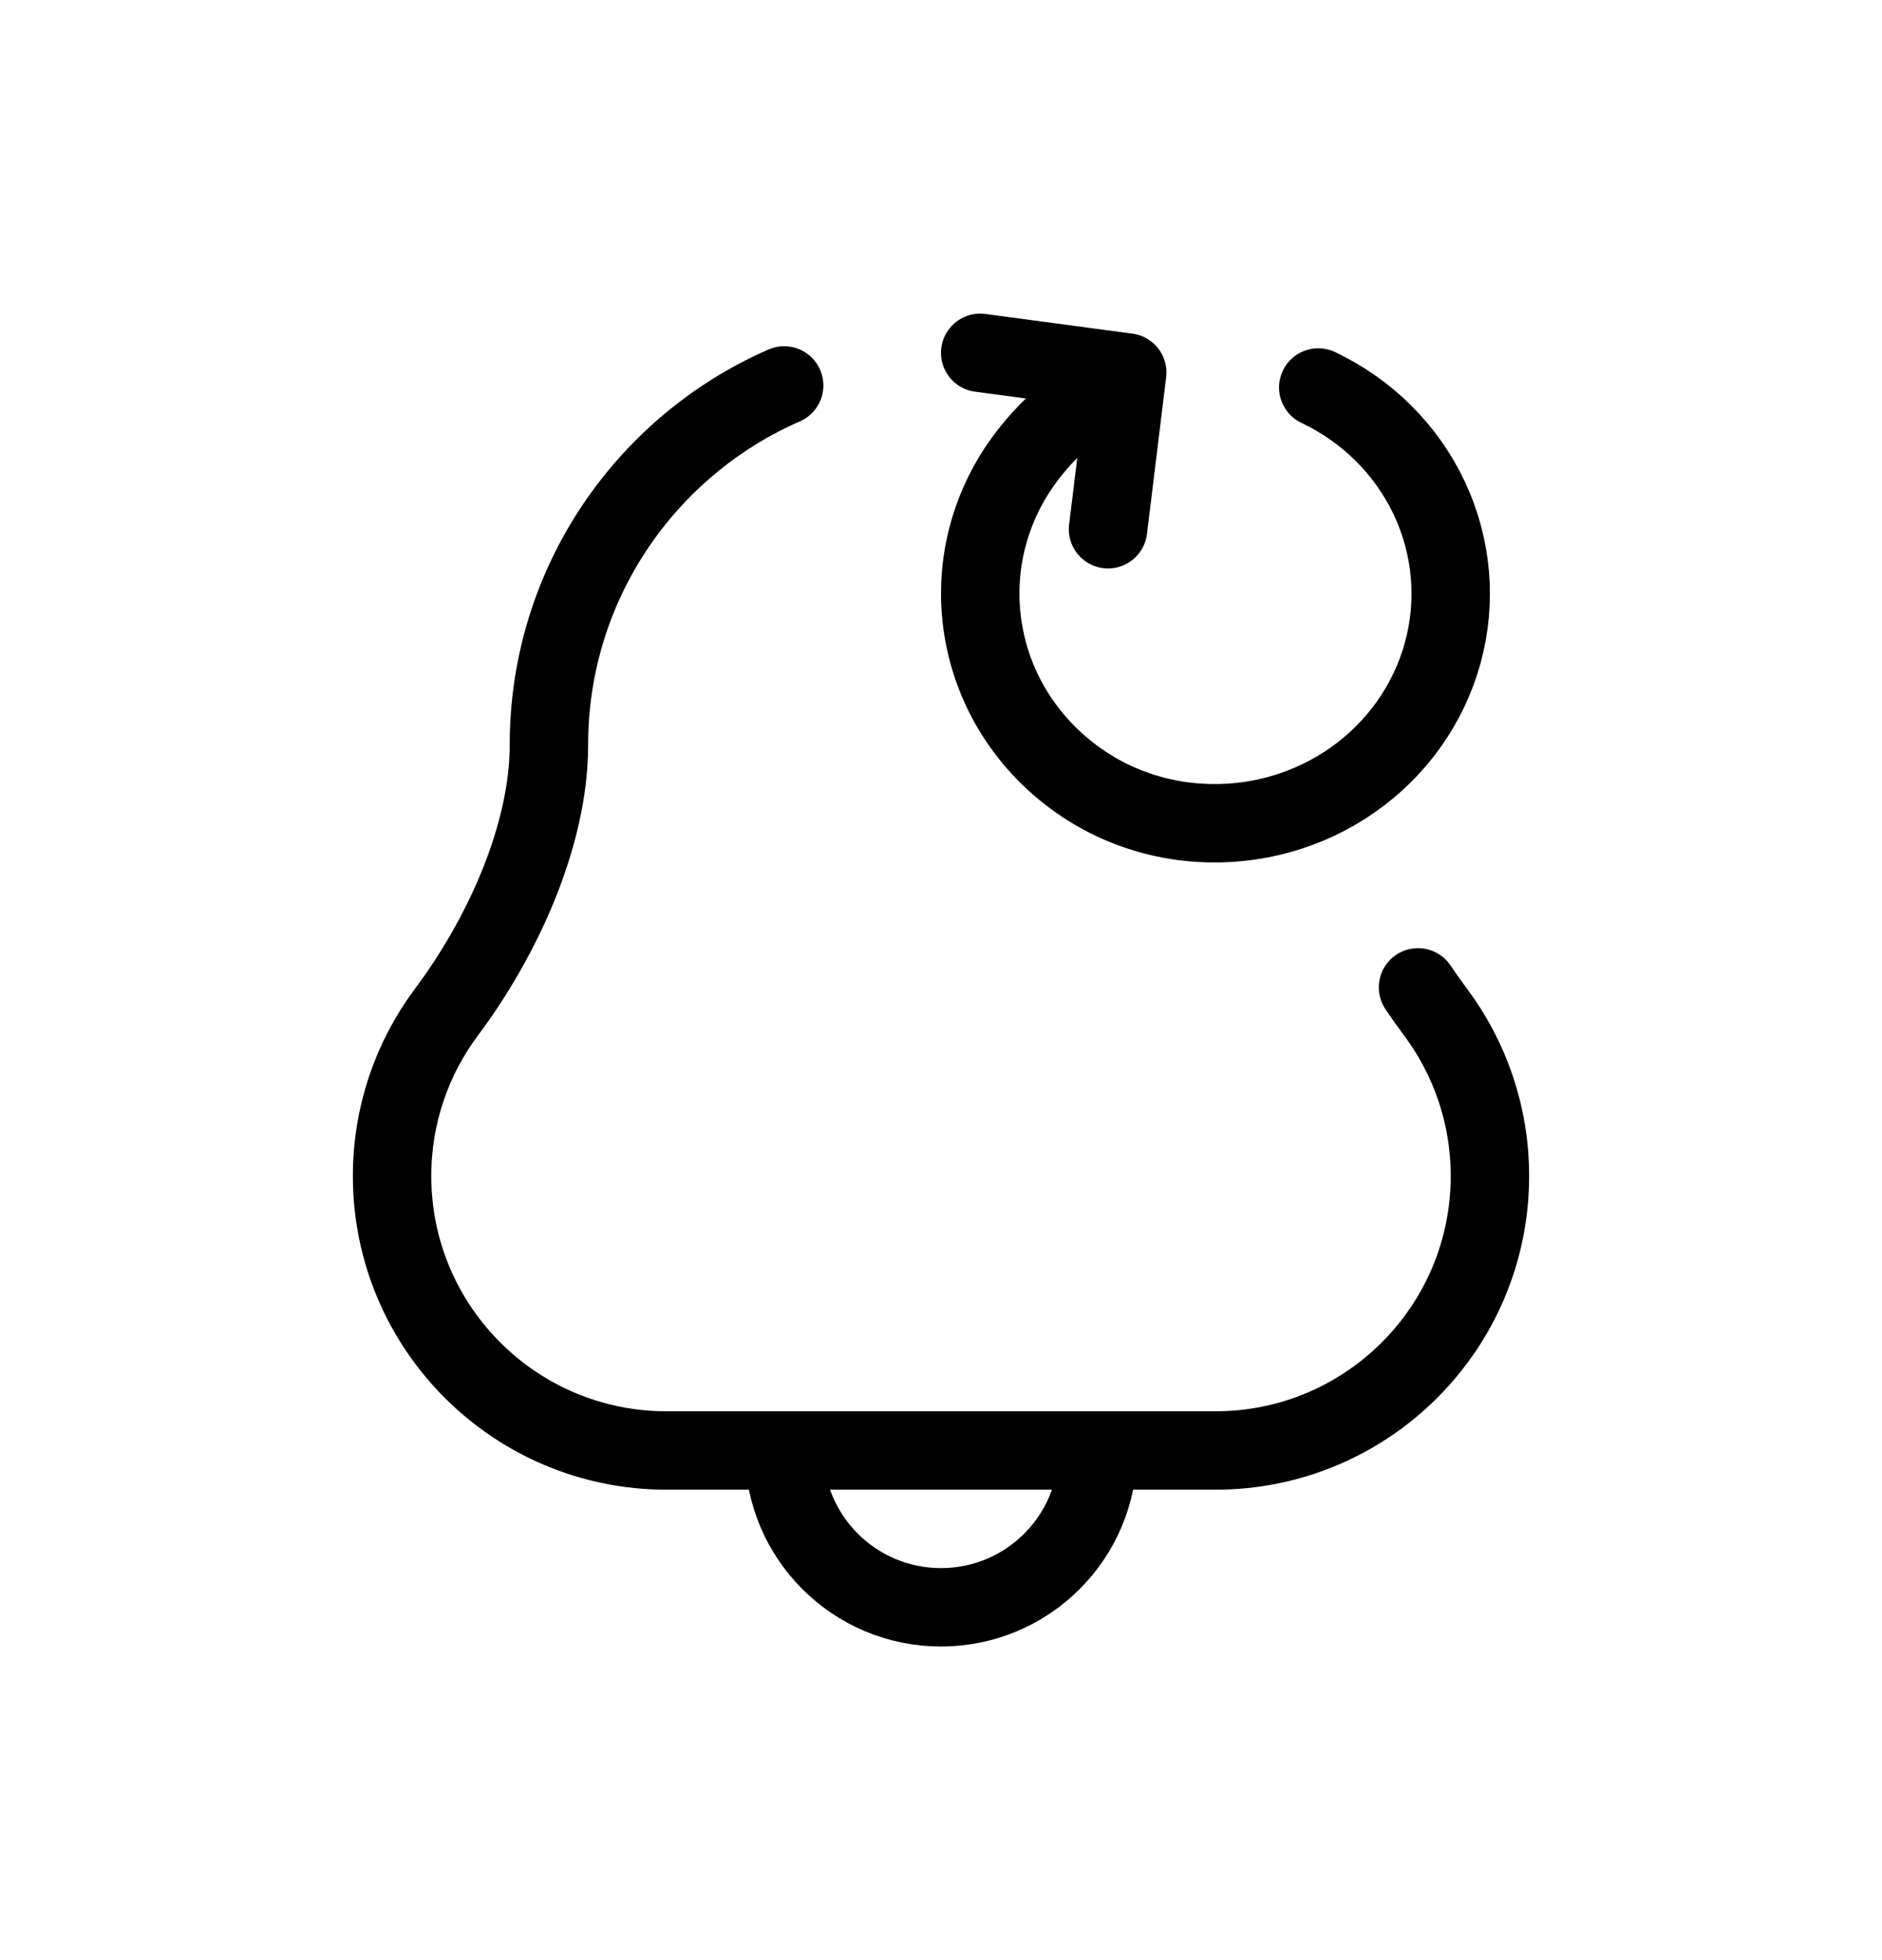 <svg width="24" height="25" viewBox="0 0 24 25" fill="none" xmlns="http://www.w3.org/2000/svg">
<path d="M10 4.916C8.234 5.688 7 7.45 7 9.5C7 10.669 6.396 11.969 5.696 12.905C5.259 13.489 5 14.214 5 15C5 16.933 6.567 18.5 8.5 18.5H15.5C17.433 18.5 19 16.933 19 15C19 14.214 18.741 13.489 18.304 12.905C18.229 12.805 18.155 12.701 18.083 12.593M16.811 4.942C17.438 5.239 17.938 5.739 18.228 6.356C18.518 6.973 18.578 7.669 18.399 8.324C18.22 8.979 17.813 9.554 17.247 9.95C16.681 10.346 15.992 10.538 15.296 10.494C14.904 10.47 14.521 10.37 14.169 10.2C13.785 10.013 13.446 9.748 13.175 9.423C12.904 9.098 12.707 8.721 12.599 8.316C12.49 7.911 12.471 7.489 12.543 7.076C12.616 6.664 12.777 6.271 13.018 5.925C13.34 5.46 13.812 5.062 14.375 4.751M14.375 4.751C13.643 4.653 12.5 4.5 12.5 4.5M14.375 4.751C14.279 5.532 14.13 6.75 14.13 6.75M14 18.5C14 19.605 13.105 20.5 12 20.5C10.895 20.5 10 19.605 10 18.5" stroke="currentColor" stroke-linecap="round" stroke-linejoin="round"/>
</svg>
